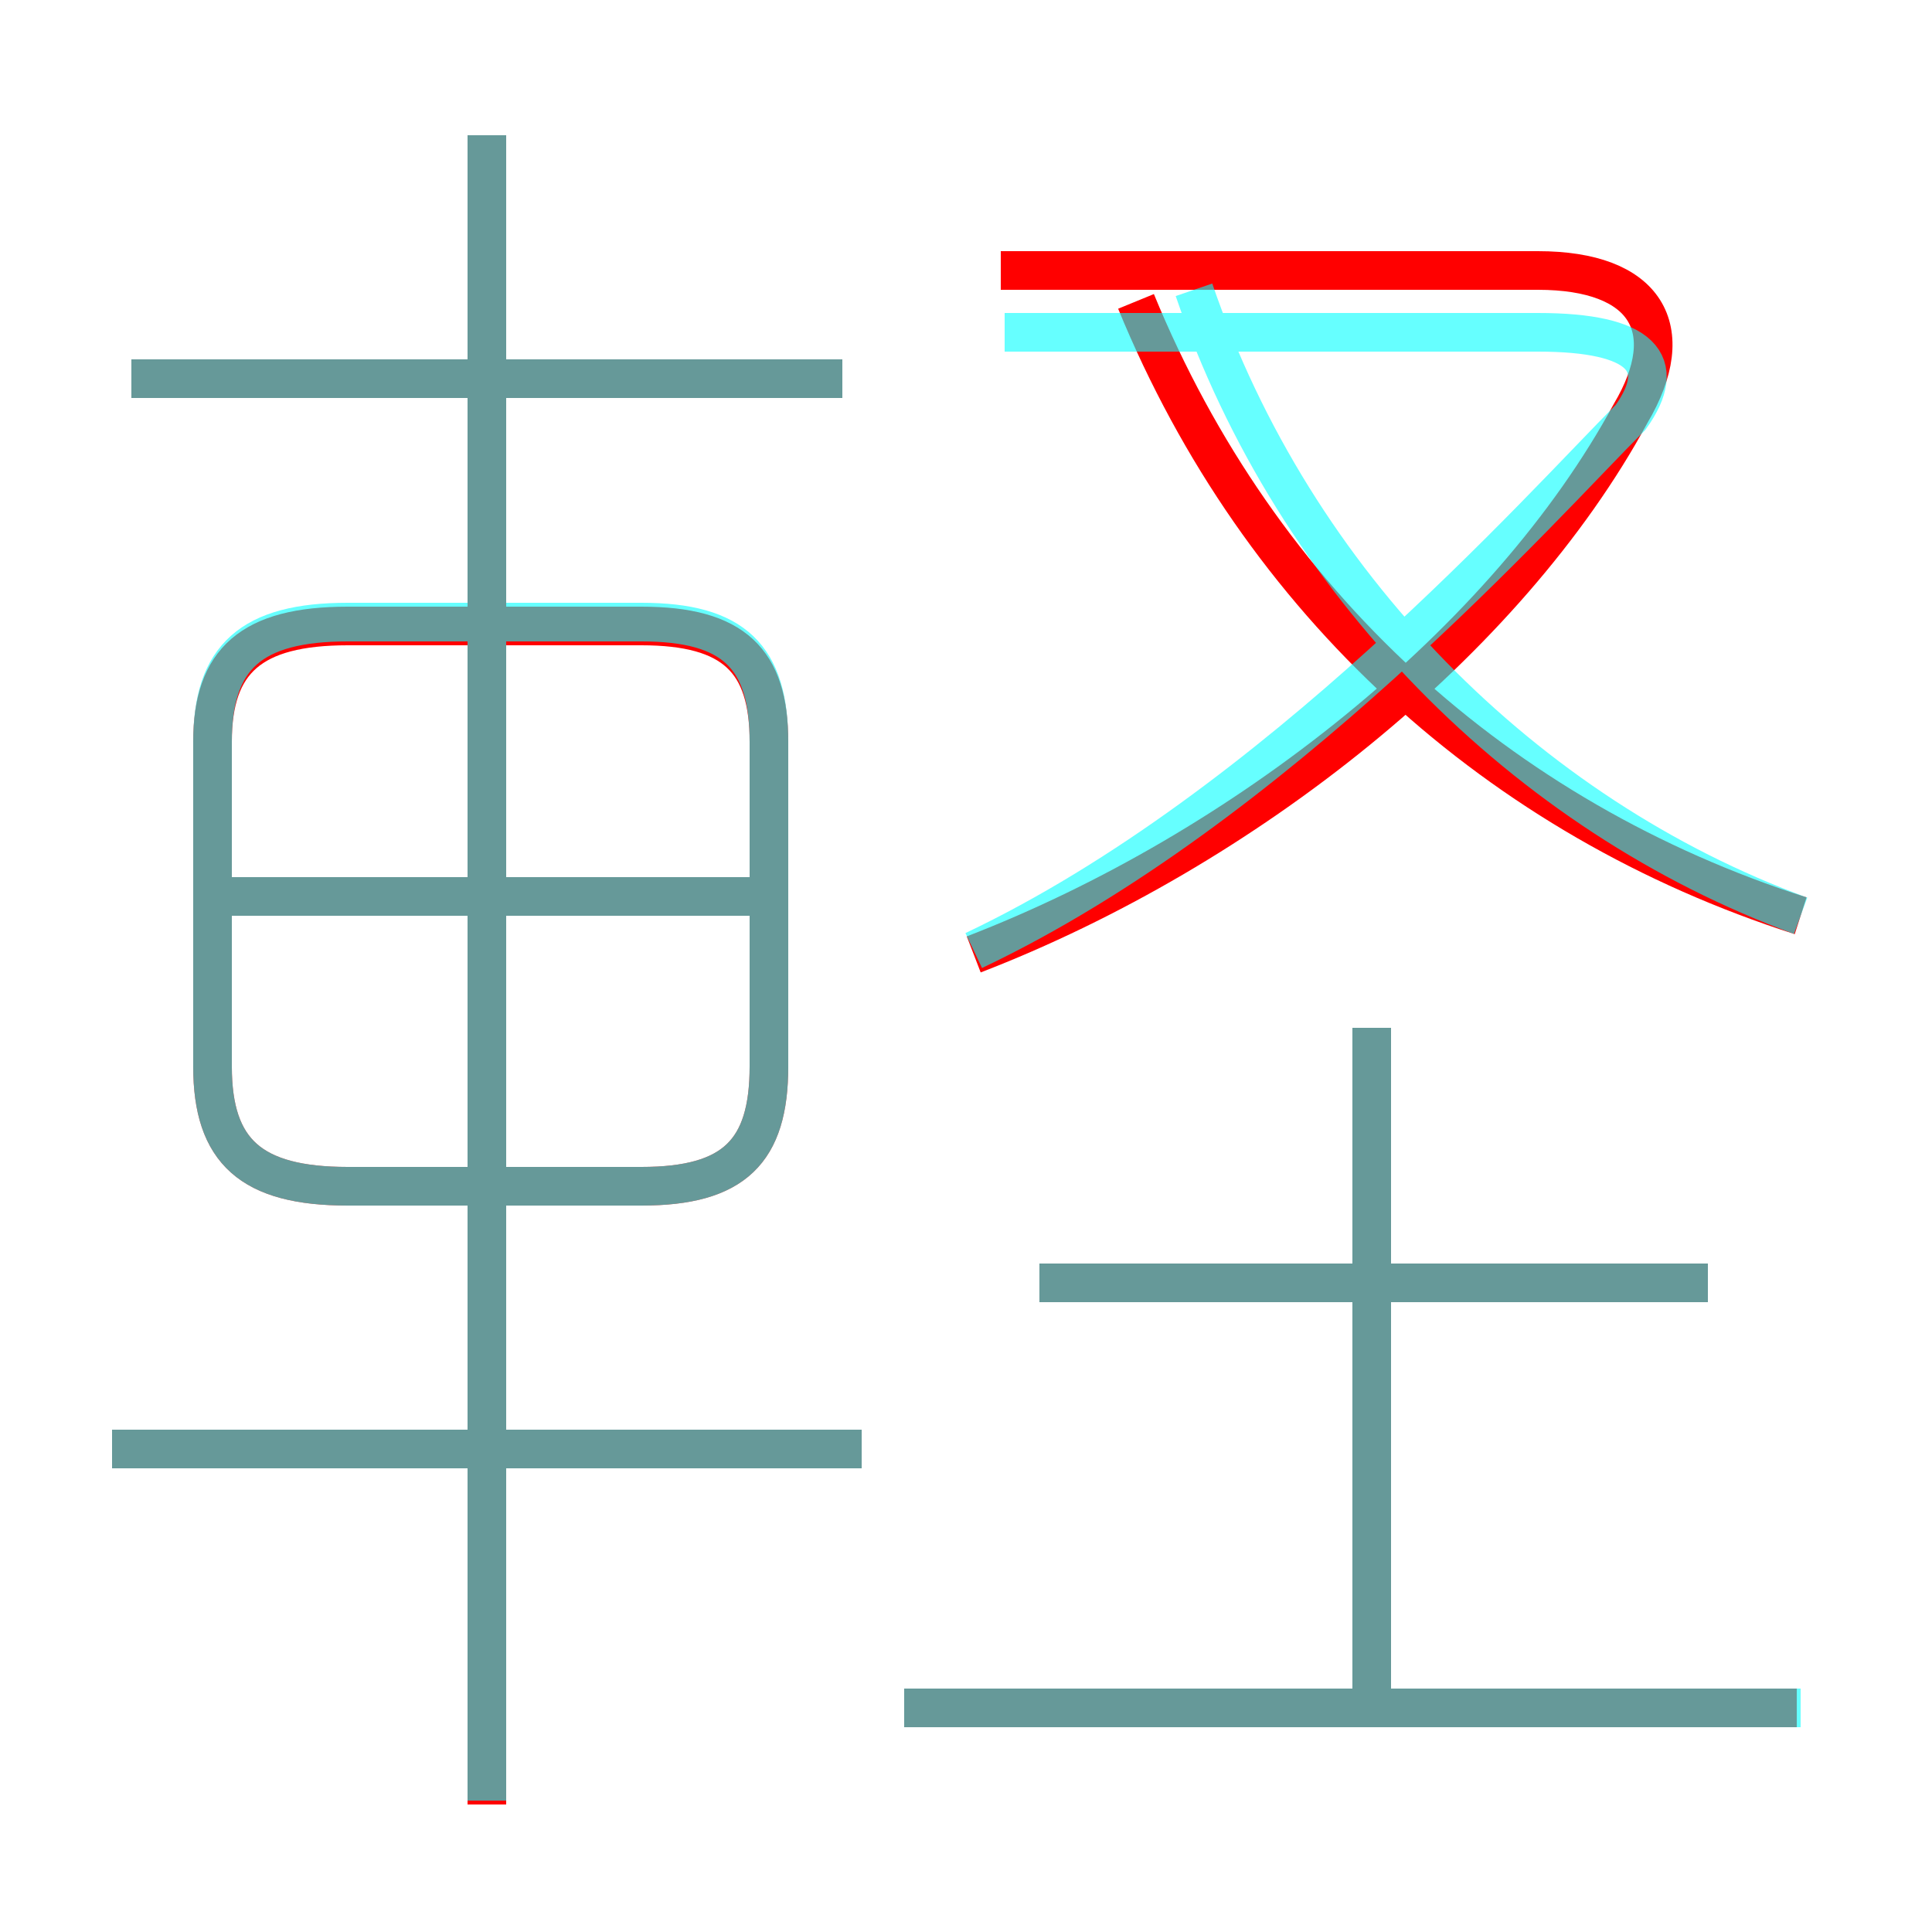 <?xml version='1.0' encoding='utf8'?>
<svg viewBox="0.0 -6.0 50.0 50.0" version="1.1" xmlns="http://www.w3.org/2000/svg">
<rect x="0.0" y="-6.0" width="50.0" height="50.0" fill="#333333" stroke="none"/>
<rect x="-1000" y="-1000" width="2000" height="2000" stroke="white" fill="white"/>
<g style="fill:none;stroke:rgba(255, 0, 0, 1);  stroke-width:1"><path d="M 25.2 -19.3 C 32.2 -22.0 39.0 -27.4 42.2 -33.3 C 43.5 -35.5 42.6 -37.0 39.8 -37.0 L 25.9 -37.0 M 22.3 -6.5 L 2.9 -6.5 M 12.6 2.7 L 12.6 -40.5 M 9.0 -13.3 L 16.6 -13.3 C 19.0 -13.3 19.9 -14.2 19.9 -16.4 L 19.9 -24.8 C 19.9 -26.9 19.0 -27.8 16.6 -27.8 L 9.0 -27.8 C 6.5 -27.8 5.5 -26.9 5.5 -24.8 L 5.5 -16.4 C 5.5 -14.2 6.5 -13.3 9.0 -13.3 Z M 19.4 -20.8 L 5.7 -20.8 M 46.5 0.2 L 23.4 0.2 M 35.5 0.3 L 35.5 -17.4 M 44.2 -10.8 L 26.9 -10.8 M 21.8 -34.2 L 3.4 -34.2 M 46.6 -20.3 C 38.8 -22.8 32.6 -28.4 29.4 -36.2" transform="translate(0.0 38.0)" />
</g>
<g style="fill:none;stroke:rgba(0, 255, 255, 0.6);  stroke-width:1">
<path d="M 25.2 -19.4 C 33.0 -23.1 39.9 -30.9 42.2 -33.2 C 43.2 -34.6 42.5 -35.4 39.8 -35.4 L 26.0 -35.4 M 22.3 -6.5 L 2.9 -6.5 M 12.6 2.6 L 12.6 -40.5 M 46.6 0.2 L 23.4 0.2 M 9.0 -13.3 L 16.6 -13.3 C 19.0 -13.3 19.9 -14.2 19.9 -16.4 L 19.9 -24.8 C 19.9 -27.0 19.0 -27.9 16.6 -27.9 L 9.0 -27.9 C 6.5 -27.9 5.5 -27.0 5.5 -24.8 L 5.5 -16.4 C 5.5 -14.2 6.5 -13.3 9.0 -13.3 Z M 19.4 -20.8 L 6.0 -20.8 M 35.5 -0.1 L 35.5 -17.4 M 44.2 -10.8 L 26.9 -10.8 M 21.8 -34.2 L 3.4 -34.2 M 46.6 -20.3 C 39.5 -22.9 33.5 -28.9 30.9 -36.5" transform="translate(0.0 38.0)" />
</g>
</svg>